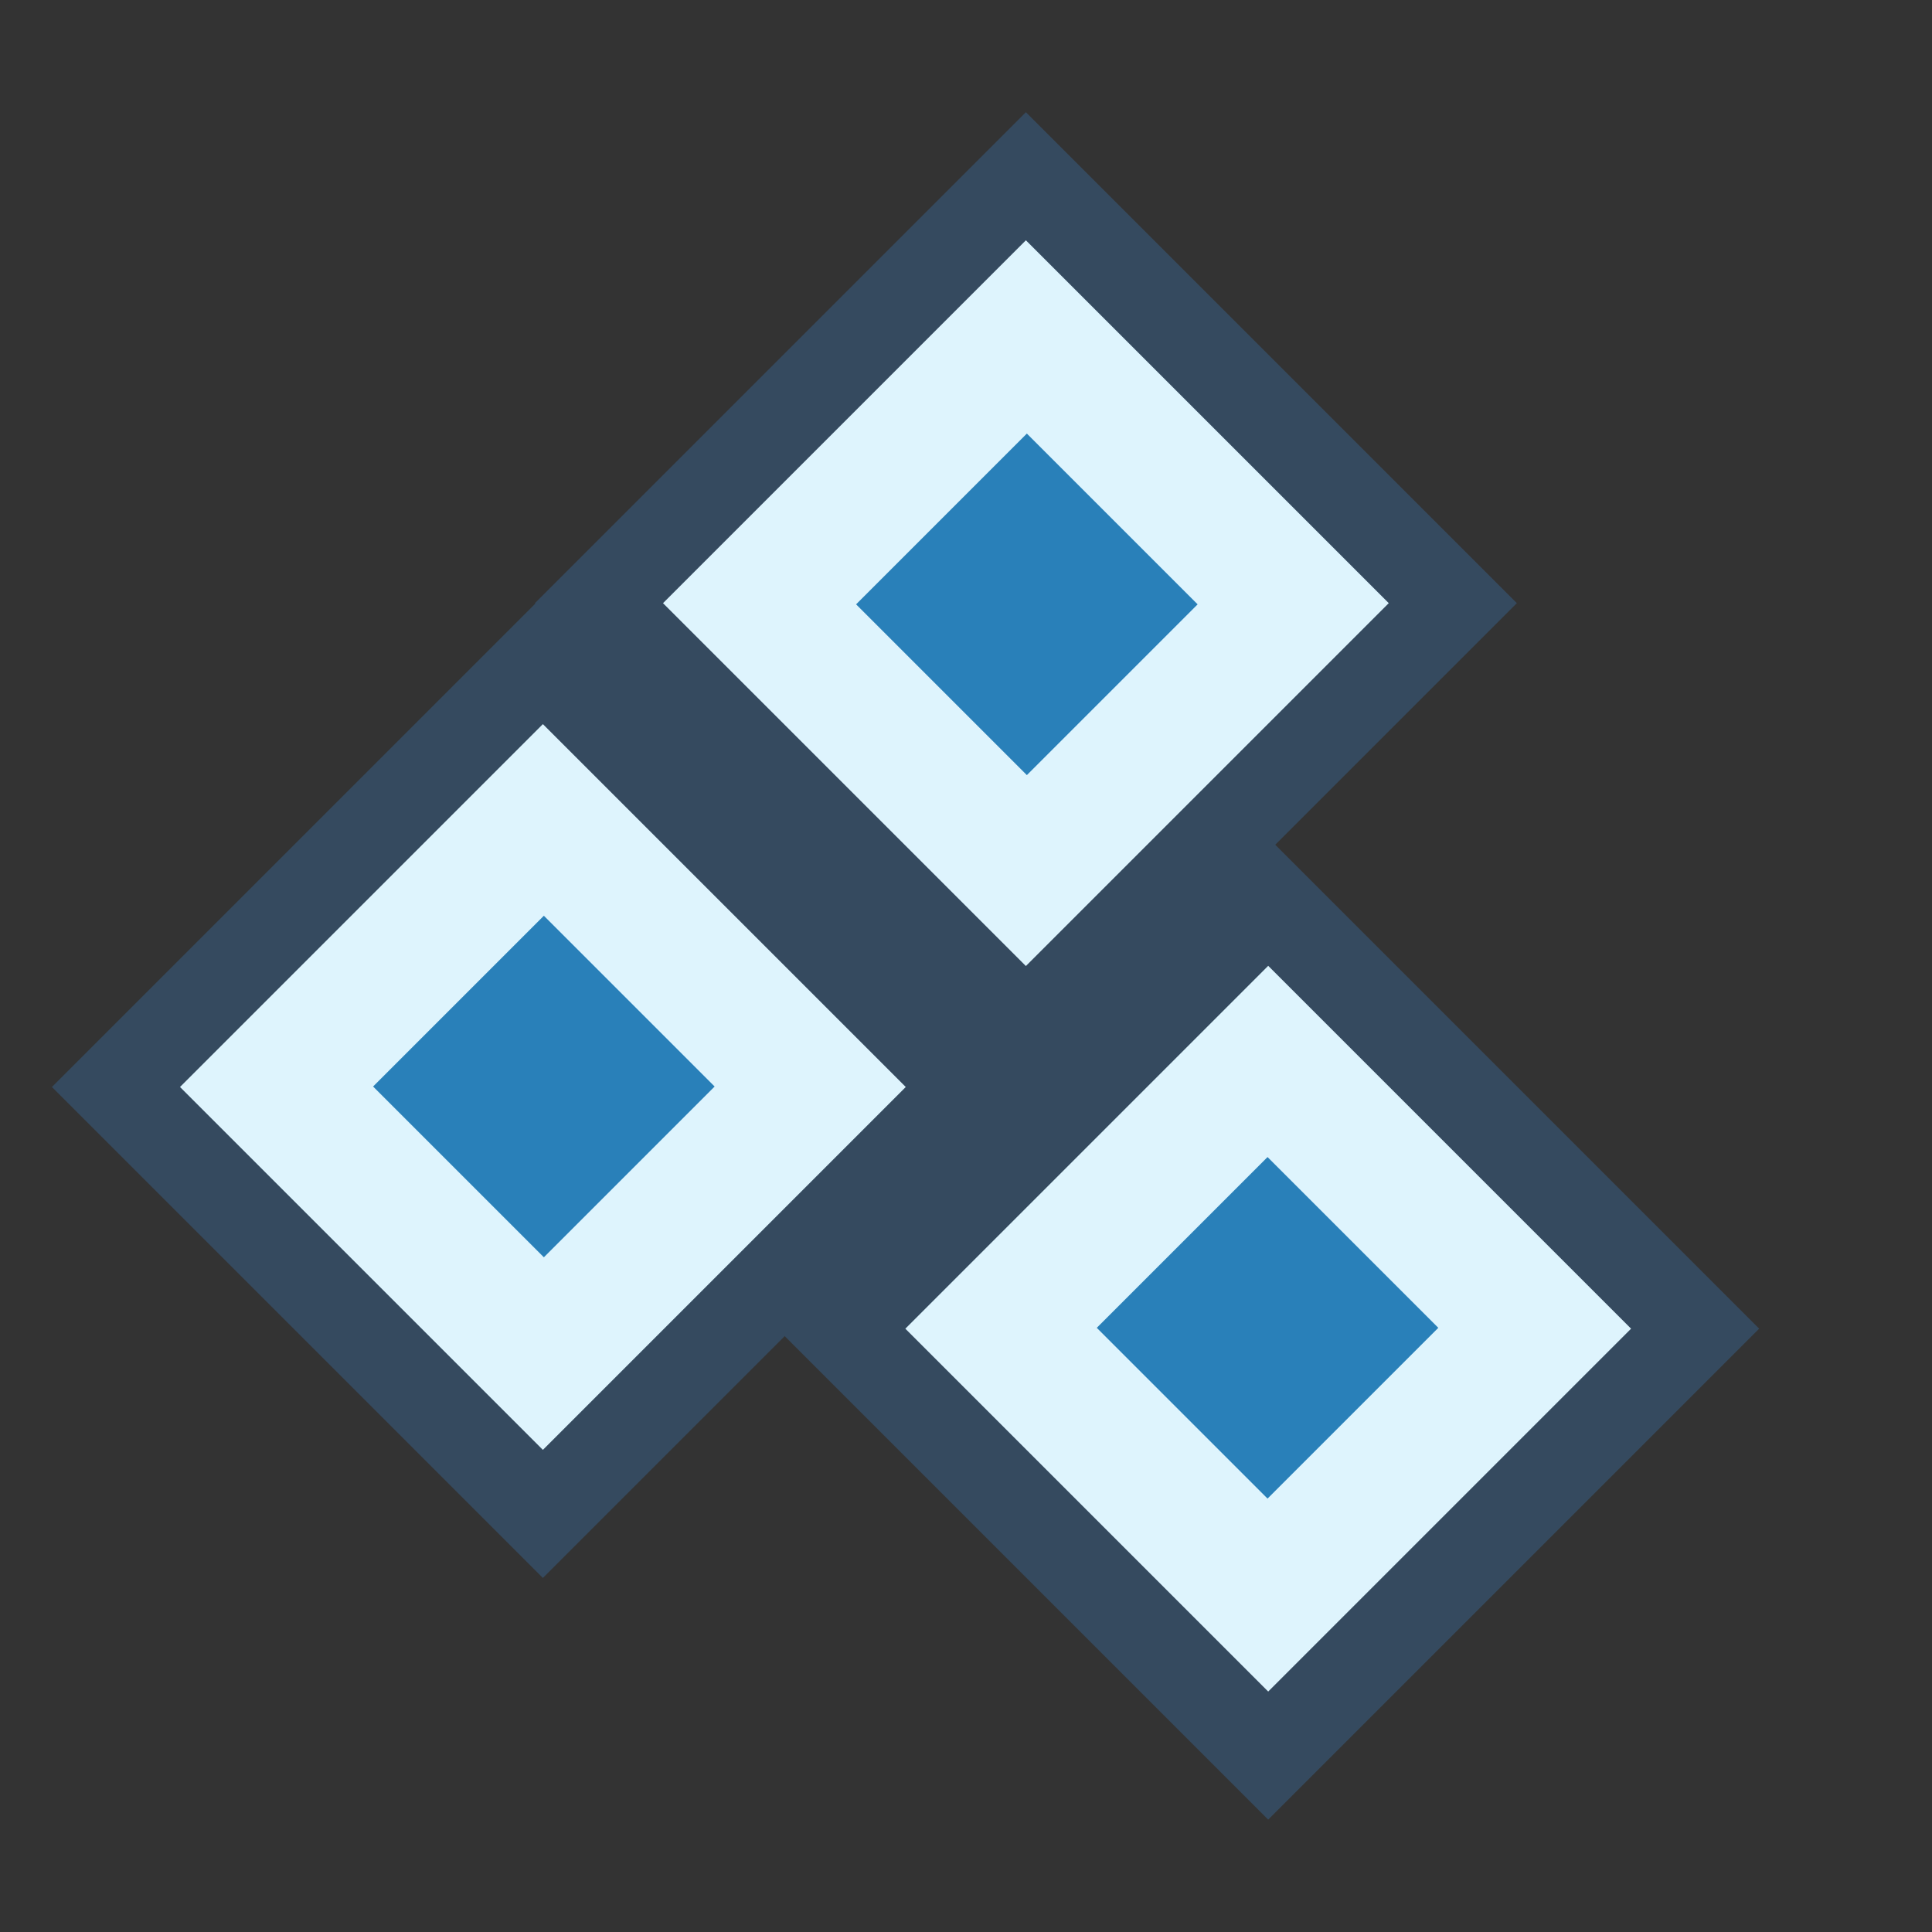 <svg id="Layer_1" data-name="Layer 1" xmlns="http://www.w3.org/2000/svg" viewBox="0 0 16 16"><rect x="0" y="0" width="16" height="16" fill="#333333" stroke="none"/><defs><style>.cls-1{fill:#def4fd;stroke:#354a5f;stroke-miterlimit:10;stroke-width:0.75px;}.cls-2{fill:#2980b9;}</style></defs><title>coll-catalog</title><rect class="cls-1" x="6" y="2.5" width="5" height="5" transform="translate(-1.05 7.47) rotate(-45)"/><rect class="cls-1" x="2" y="6.5" width="5" height="5" transform="translate(-5.05 5.82) rotate(-45)"/><rect class="cls-1" x="8" y="8.5" width="5" height="5" transform="translate(-4.7 10.65) rotate(-45)"/><rect class="cls-2" x="7.5" y="4" width="2" height="2" transform="translate(18.05 2.53) rotate(135)"/><rect class="cls-2" x="3.5" y="8" width="2" height="2" transform="translate(14.05 12.18) rotate(135)"/><rect class="cls-2" x="9.5" y="10" width="2" height="2" transform="translate(25.7 11.35) rotate(135)"/></svg>